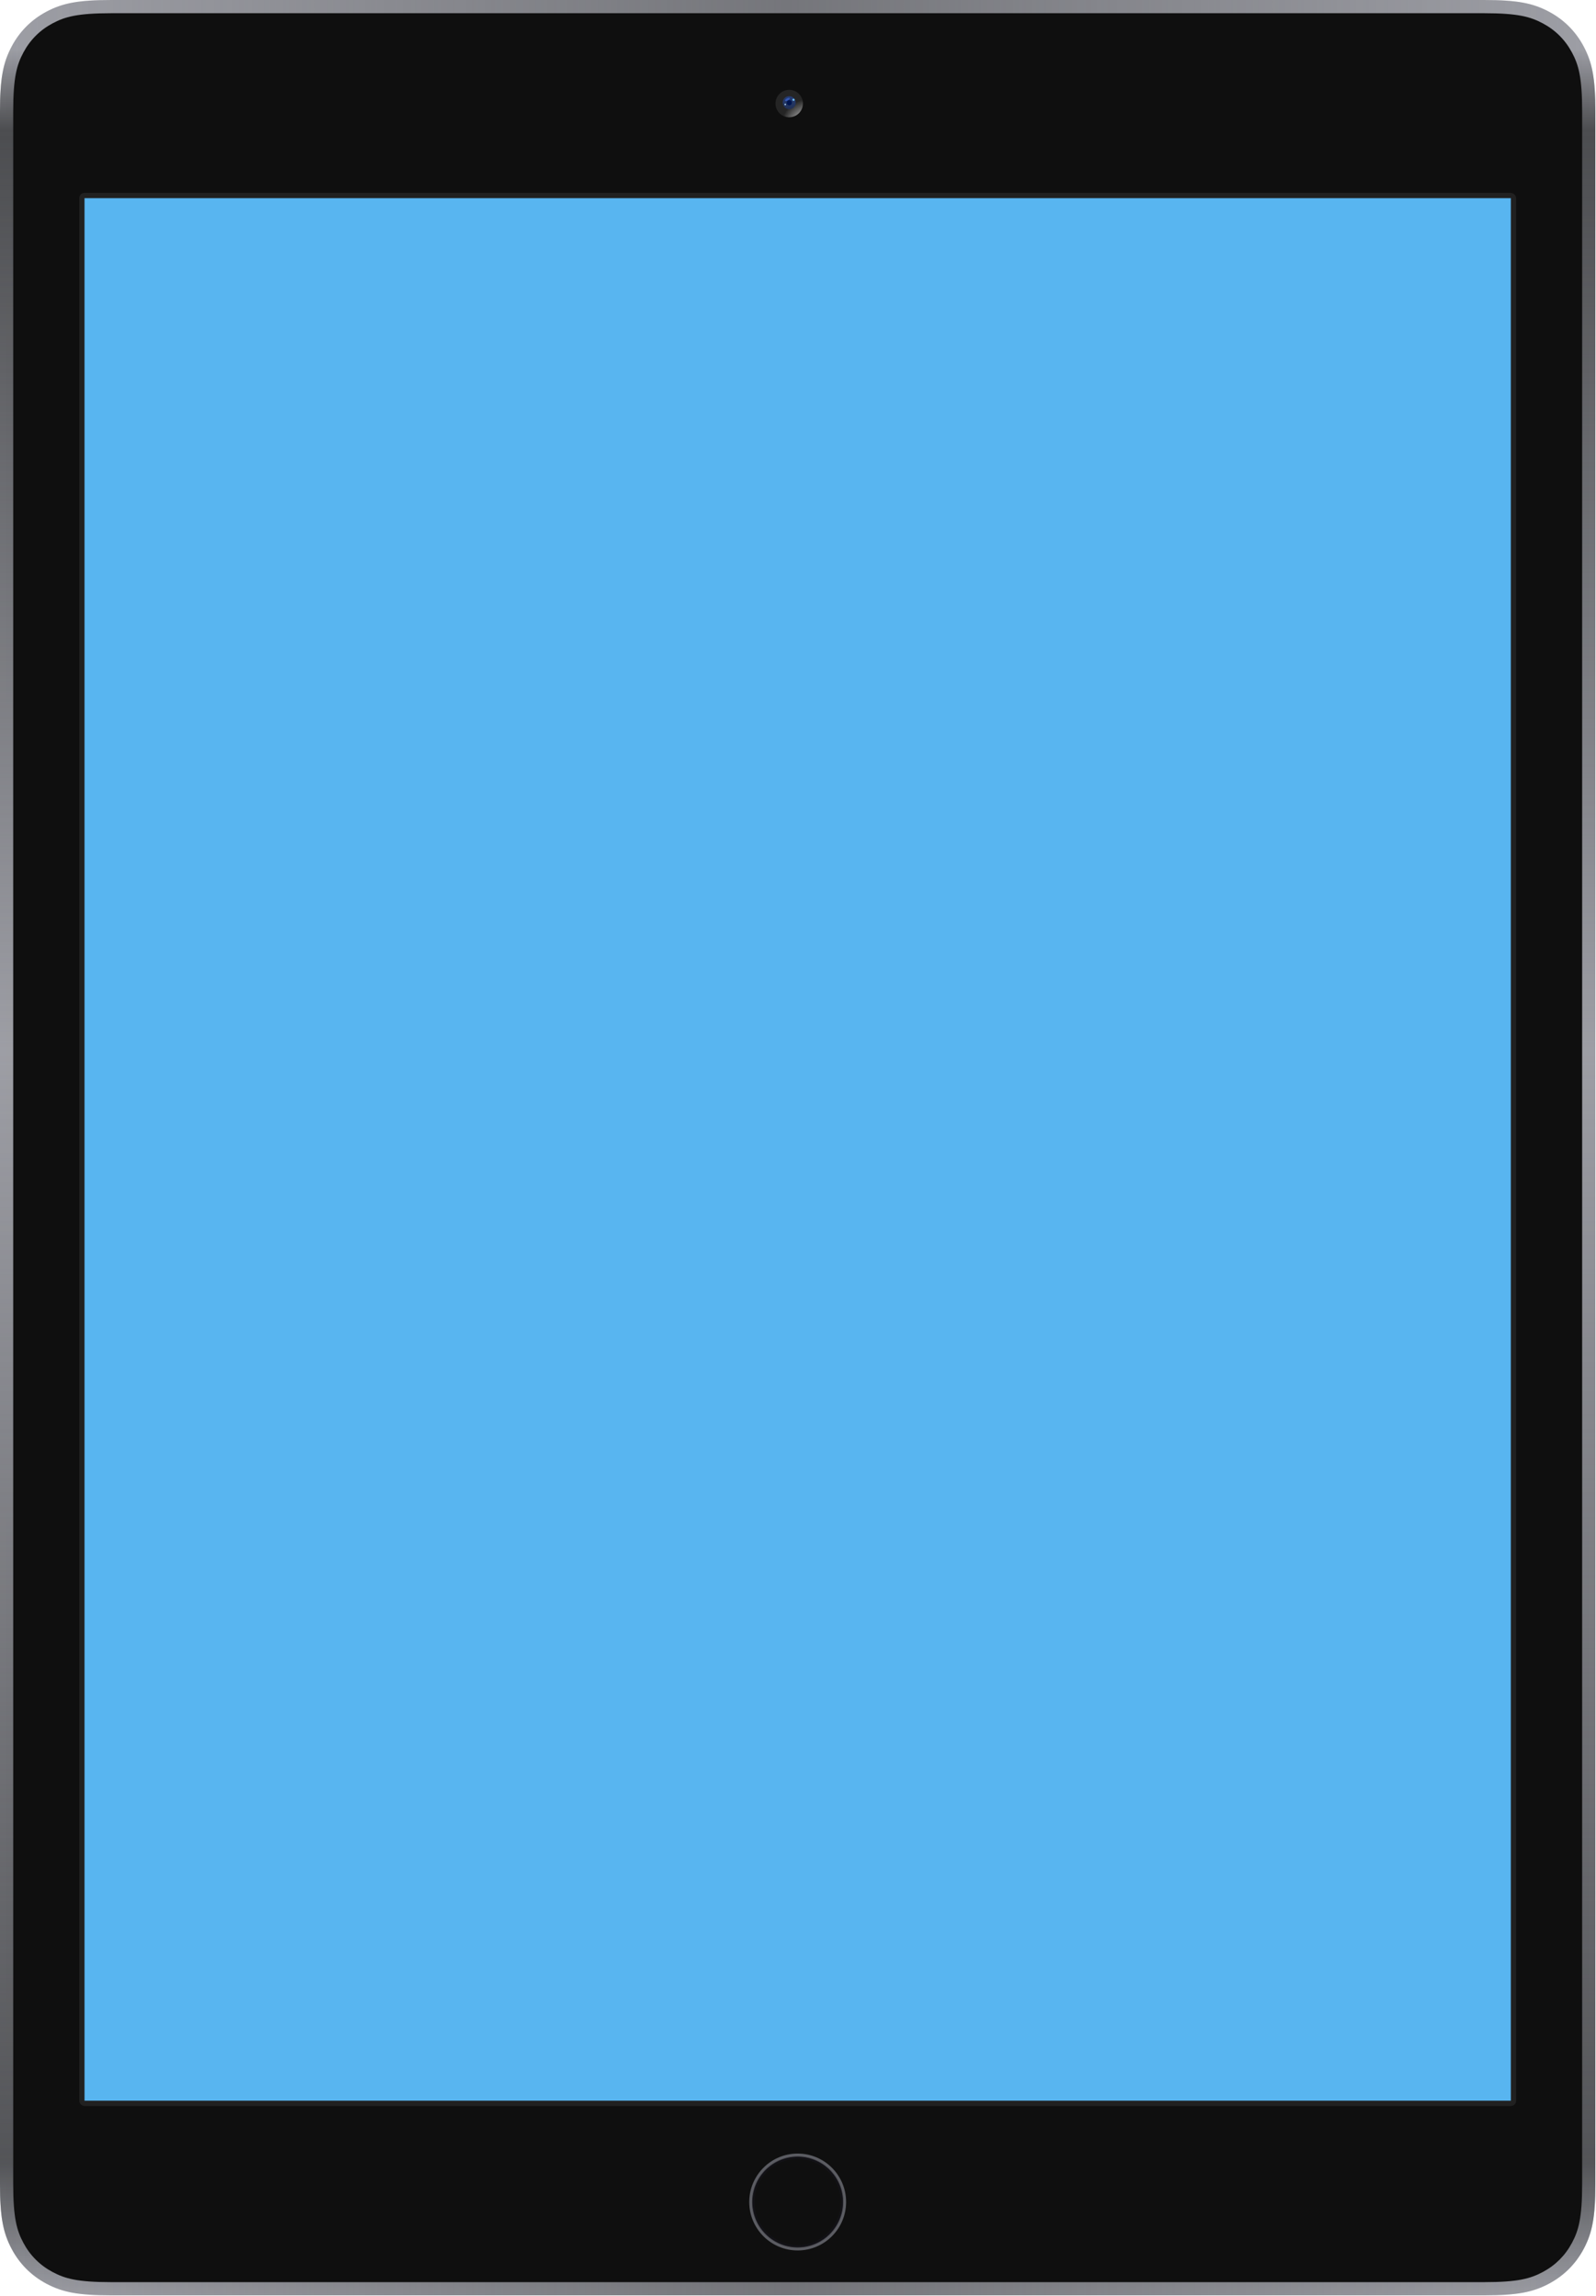 <svg width="1281" height="1842" viewBox="0 0 1281 1842" fill="none" xmlns="http://www.w3.org/2000/svg">
<g filter="url(#filter0_i)">
<path d="M89.414 0H1191.07C1217.65 0 1230.3 2.441 1243.43 9.464C1255.29 15.811 1264.67 25.187 1271.02 37.053C1278.04 50.185 1280.48 62.828 1280.48 89.414V1752.16C1280.48 1778.75 1278.04 1791.39 1271.02 1804.52C1264.67 1816.39 1255.29 1825.76 1243.43 1832.11C1230.3 1839.13 1217.65 1841.57 1191.07 1841.57H89.414C62.828 1841.57 50.185 1839.13 37.053 1832.11C25.187 1825.76 15.811 1816.39 9.464 1804.52C2.441 1791.39 0 1778.75 0 1752.16V89.414C0 62.828 2.441 50.185 9.464 37.053C15.811 25.187 25.187 15.811 37.053 9.464C50.185 2.441 62.828 0 89.414 0Z" fill="#9FA0A7"/>
<path d="M89.414 0H1191.07C1217.65 0 1230.3 2.441 1243.43 9.464C1255.29 15.811 1264.67 25.187 1271.02 37.053C1278.04 50.185 1280.48 62.828 1280.48 89.414V1752.16C1280.48 1778.75 1278.04 1791.39 1271.02 1804.52C1264.67 1816.39 1255.29 1825.76 1243.43 1832.11C1230.3 1839.13 1217.65 1841.57 1191.07 1841.57H89.414C62.828 1841.57 50.185 1839.13 37.053 1832.11C25.187 1825.76 15.811 1816.39 9.464 1804.52C2.441 1791.39 0 1778.75 0 1752.16V89.414C0 62.828 2.441 50.185 9.464 37.053C15.811 25.187 25.187 15.811 37.053 9.464C50.185 2.441 62.828 0 89.414 0Z" fill="url(#paint0_linear)"/>
<path d="M89.414 0H1191.07C1217.65 0 1230.3 2.441 1243.43 9.464C1255.29 15.811 1264.67 25.187 1271.02 37.053C1278.04 50.185 1280.48 62.828 1280.48 89.414V1752.16C1280.48 1778.75 1278.04 1791.39 1271.02 1804.52C1264.67 1816.39 1255.29 1825.76 1243.43 1832.11C1230.3 1839.13 1217.65 1841.57 1191.07 1841.57H89.414C62.828 1841.57 50.185 1839.13 37.053 1832.11C25.187 1825.76 15.811 1816.39 9.464 1804.52C2.441 1791.39 0 1778.75 0 1752.16V89.414C0 62.828 2.441 50.185 9.464 37.053C15.811 25.187 25.187 15.811 37.053 9.464C50.185 2.441 62.828 0 89.414 0Z" fill="url(#paint1_linear)"/>
</g>
<g filter="url(#filter1_d)">
<path d="M89.414 10.6C62.008 10.6 52.071 13.453 42.052 18.812C32.033 24.17 24.17 32.033 18.812 42.052C13.453 52.071 10.6 62.008 10.6 89.414V1752.16C10.6 1779.56 13.453 1789.5 18.812 1799.52C24.17 1809.54 32.033 1817.4 42.052 1822.76C52.071 1828.12 62.008 1830.97 89.414 1830.97H1191.07C1218.47 1830.97 1228.41 1828.12 1238.43 1822.76C1248.45 1817.4 1256.31 1809.54 1261.67 1799.52C1267.03 1789.5 1269.88 1779.56 1269.88 1752.16V89.414C1269.88 62.008 1267.03 52.071 1261.67 42.052C1256.31 32.033 1248.45 24.17 1238.43 18.812C1228.41 13.453 1218.47 10.6 1191.07 10.6H89.414Z" fill="#0F0F0F"/>
</g>
<g filter="url(#filter2_i)">
<path fill-rule="evenodd" clip-rule="evenodd" d="M639.533 1805.53C660.999 1805.53 678.4 1788.13 678.4 1766.67C678.4 1745.2 660.999 1727.8 639.533 1727.8C618.068 1727.8 600.667 1745.2 600.667 1766.67C600.667 1788.13 618.068 1805.53 639.533 1805.53ZM639.533 1801.38C658.706 1801.38 674.248 1785.84 674.248 1766.67C674.248 1747.49 658.706 1731.95 639.533 1731.95C620.361 1731.95 604.818 1747.49 604.818 1766.67C604.818 1785.84 620.361 1801.38 639.533 1801.38Z" fill="url(#paint2_angular)"/>
</g>
<g filter="url(#filter3_d)">
<ellipse cx="633.447" cy="82.373" rx="11.012" ry="11" fill="url(#paint3_radial)"/>
</g>
<g filter="url(#filter4_d)">
<ellipse cx="633.447" cy="82.373" rx="5.216" ry="5.211" fill="url(#paint4_linear)"/>
</g>
<mask id="mask0" mask-type="alpha" maskUnits="userSpaceOnUse" x="628" y="77" width="11" height="11">
<ellipse cx="633.447" cy="82.373" rx="5.216" ry="5.211" fill="white"/>
</mask>
<g mask="url(#mask0)">
<g filter="url(#filter5_f)">
<circle cx="630.261" cy="83.801" r="0.58" fill="#BEE5FF"/>
</g>
<g filter="url(#filter6_f)">
<circle cx="636.929" cy="80.032" r="0.87" fill="#75C8FF"/>
</g>
<g filter="url(#filter7_f)">
<path fill-rule="evenodd" clip-rule="evenodd" d="M632.422 80.611C633.428 80.053 634.05 79.252 633.811 78.821C633.572 78.389 632.562 78.492 631.556 79.05C630.55 79.607 629.928 80.409 630.167 80.84C630.406 81.271 631.416 81.169 632.422 80.611Z" fill="#3358B6"/>
</g>
<g filter="url(#filter8_f)">
<path fill-rule="evenodd" clip-rule="evenodd" d="M634.075 84.403C635.181 84.086 635.82 82.933 635.503 81.827C635.186 80.722 634.033 80.082 632.927 80.399C631.821 80.716 631.182 81.87 631.499 82.975C631.816 84.081 632.969 84.721 634.075 84.403Z" fill="#00154F"/>
</g>
</g>
<rect x="63.6" y="154.76" width="1153.28" height="1534.88" rx="4.24" fill="#212121"/>
<rect x="67.84" y="159" width="1144.8" height="1526.4" fill="#58B5F0"/>

<defs>
<filter id="filter0_i" x="0" y="0" width="1280.48" height="1841.57" filterUnits="userSpaceOnUse" color-interpolation-filters="sRGB">
<feFlood flood-opacity="0" result="BackgroundImageFix"/>
<feBlend mode="normal" in="SourceGraphic" in2="BackgroundImageFix" result="shape"/>
<feColorMatrix in="SourceAlpha" type="matrix" values="0 0 0 0 0 0 0 0 0 0 0 0 0 0 0 0 0 0 127 0" result="hardAlpha"/>
<feOffset/>
<feGaussianBlur stdDeviation="0.353"/>
<feComposite in2="hardAlpha" operator="arithmetic" k2="-1" k3="1"/>
<feColorMatrix type="matrix" values="0 0 0 0 0 0 0 0 0 0 0 0 0 0 0 0 0 0 0.3 0"/>
<feBlend mode="normal" in2="shape" result="effect1_innerShadow"/>
</filter>
<filter id="filter1_d" x="9.893" y="9.893" width="1260.69" height="1821.79" filterUnits="userSpaceOnUse" color-interpolation-filters="sRGB">
<feFlood flood-opacity="0" result="BackgroundImageFix"/>
<feColorMatrix in="SourceAlpha" type="matrix" values="0 0 0 0 0 0 0 0 0 0 0 0 0 0 0 0 0 0 127 0"/>
<feOffset/>
<feGaussianBlur stdDeviation="0.353"/>
<feColorMatrix type="matrix" values="0 0 0 0 0.558 0 0 0 0 0.563 0 0 0 0 0.585 0 0 0 1 0"/>
<feBlend mode="normal" in2="BackgroundImageFix" result="effect1_dropShadow"/>
<feBlend mode="normal" in="SourceGraphic" in2="effect1_dropShadow" result="shape"/>
</filter>
<filter id="filter2_i" x="600.667" y="1727.8" width="78.44" height="77.733" filterUnits="userSpaceOnUse" color-interpolation-filters="sRGB">
<feFlood flood-opacity="0" result="BackgroundImageFix"/>
<feBlend mode="normal" in="SourceGraphic" in2="BackgroundImageFix" result="shape"/>
<feColorMatrix in="SourceAlpha" type="matrix" values="0 0 0 0 0 0 0 0 0 0 0 0 0 0 0 0 0 0 127 0" result="hardAlpha"/>
<feOffset dx="0.707"/>
<feGaussianBlur stdDeviation="0.353"/>
<feComposite in2="hardAlpha" operator="arithmetic" k2="-1" k3="1"/>
<feColorMatrix type="matrix" values="0 0 0 0 0 0 0 0 0 0 0 0 0 0 0 0 0 0 0.113 0"/>
<feBlend mode="normal" in2="shape" result="effect1_innerShadow"/>
</filter>
<filter id="filter3_d" x="622.435" y="71.373" width="22.024" height="22.707" filterUnits="userSpaceOnUse" color-interpolation-filters="sRGB">
<feFlood flood-opacity="0" result="BackgroundImageFix"/>
<feColorMatrix in="SourceAlpha" type="matrix" values="0 0 0 0 0 0 0 0 0 0 0 0 0 0 0 0 0 0 127 0"/>
<feOffset dy="0.707"/>
<feColorMatrix type="matrix" values="0 0 0 0 0.133 0 0 0 0 0.133 0 0 0 0 0.133 0 0 0 1 0"/>
<feBlend mode="normal" in2="BackgroundImageFix" result="effect1_dropShadow"/>
<feBlend mode="normal" in="SourceGraphic" in2="effect1_dropShadow" result="shape"/>
</filter>
<filter id="filter4_d" x="625.404" y="74.336" width="16.086" height="16.074" filterUnits="userSpaceOnUse" color-interpolation-filters="sRGB">
<feFlood flood-opacity="0" result="BackgroundImageFix"/>
<feColorMatrix in="SourceAlpha" type="matrix" values="0 0 0 0 0 0 0 0 0 0 0 0 0 0 0 0 0 0 127 0"/>
<feMorphology radius="1.413" operator="dilate" in="SourceAlpha" result="effect1_dropShadow"/>
<feOffset/>
<feGaussianBlur stdDeviation="0.707"/>
<feColorMatrix type="matrix" values="0 0 0 0 0 0 0 0 0 0 0 0 0 0 0 0 0 0 0.4 0"/>
<feBlend mode="normal" in2="BackgroundImageFix" result="effect1_dropShadow"/>
<feBlend mode="normal" in="SourceGraphic" in2="effect1_dropShadow" result="shape"/>
</filter>
<filter id="filter5_f" x="627.76" y="81.3" width="5.002" height="5.002" filterUnits="userSpaceOnUse" color-interpolation-filters="sRGB">
<feFlood flood-opacity="0" result="BackgroundImageFix"/>
<feBlend mode="normal" in="SourceGraphic" in2="BackgroundImageFix" result="shape"/>
<feGaussianBlur stdDeviation="0.96" result="effect1_foregroundBlur"/>
</filter>
<filter id="filter6_f" x="634.139" y="77.242" width="5.581" height="5.581" filterUnits="userSpaceOnUse" color-interpolation-filters="sRGB">
<feFlood flood-opacity="0" result="BackgroundImageFix"/>
<feBlend mode="normal" in="SourceGraphic" in2="BackgroundImageFix" result="shape"/>
<feGaussianBlur stdDeviation="0.96" result="effect1_foregroundBlur"/>
</filter>
<filter id="filter7_f" x="628.195" y="76.633" width="7.587" height="6.395" filterUnits="userSpaceOnUse" color-interpolation-filters="sRGB">
<feFlood flood-opacity="0" result="BackgroundImageFix"/>
<feBlend mode="normal" in="SourceGraphic" in2="BackgroundImageFix" result="shape"/>
<feGaussianBlur stdDeviation="0.96" result="effect1_foregroundBlur"/>
</filter>
<filter id="filter8_f" x="629.497" y="78.397" width="8.009" height="8.009" filterUnits="userSpaceOnUse" color-interpolation-filters="sRGB">
<feFlood flood-opacity="0" result="BackgroundImageFix"/>
<feBlend mode="normal" in="SourceGraphic" in2="BackgroundImageFix" result="shape"/>
<feGaussianBlur stdDeviation="0.96" result="effect1_foregroundBlur"/>
</filter>
<linearGradient id="paint0_linear" x1="13.76" y1="39.58" x2="13.76" y2="1841.57" gradientUnits="userSpaceOnUse">
<stop stop-color="#4C4D50" stop-opacity="0.01"/>
<stop offset="0.036" stop-color="#4C4D50"/>
<stop offset="0.446" stop-color="#4C4D50" stop-opacity="0.01"/>
<stop offset="0.941" stop-color="#4C4D50" stop-opacity="0.908"/>
<stop offset="1" stop-color="#4C4D50" stop-opacity="0.01"/>
</linearGradient>
<linearGradient id="paint1_linear" x1="1280.48" y1="-1.904" x2="0" y2="-1.904" gradientUnits="userSpaceOnUse">
<stop stop-color="#4C4D50" stop-opacity="0.01"/>
<stop offset="0.507" stop-color="#4C4D50" stop-opacity="0.5"/>
<stop offset="1" stop-color="#4C4D50" stop-opacity="0.01"/>
</linearGradient>
<radialGradient id="paint2_angular" cx="0" cy="0" r="1" gradientUnits="userSpaceOnUse" gradientTransform="translate(639.533 1766.67) scale(38.867)">
<stop offset="0.138" stop-color="#67666C"/>
<stop offset="0.201" stop-color="#090A10"/>
<stop offset="0.294" stop-color="#1D1E23"/>
<stop offset="0.321" stop-color="#4C4B50"/>
<stop offset="0.423" stop-color="#7F7E84"/>
<stop offset="0.501" stop-color="#B5B5B5"/>
<stop offset="0.525" stop-color="#090A10"/>
<stop offset="0.712" stop-color="#151419"/>
<stop offset="0.726" stop-color="#4D4C51"/>
<stop offset="0.77" stop-color="#504F54"/>
<stop offset="0.778" stop-color="#3A393E"/>
<stop offset="0.879" stop-color="#151519"/>
<stop offset="0.926" stop-color="#100F14"/>
<stop offset="0.95" stop-color="#5B5C62"/>
</radialGradient>
<radialGradient id="paint3_radial" cx="0" cy="0" r="1" gradientUnits="userSpaceOnUse" gradientTransform="translate(649.096 100.881) rotate(45.163) scale(22.158 22.158)">
<stop stop-color="white"/>
<stop offset="1" stop-color="#252525"/>
</radialGradient>
<linearGradient id="paint4_linear" x1="633.447" y1="66.742" x2="633.447" y2="87.584" gradientUnits="userSpaceOnUse">
<stop stop-color="#2A4893"/>
<stop offset="1" stop-color="#213054"/>
</linearGradient>
</defs>
</svg>
